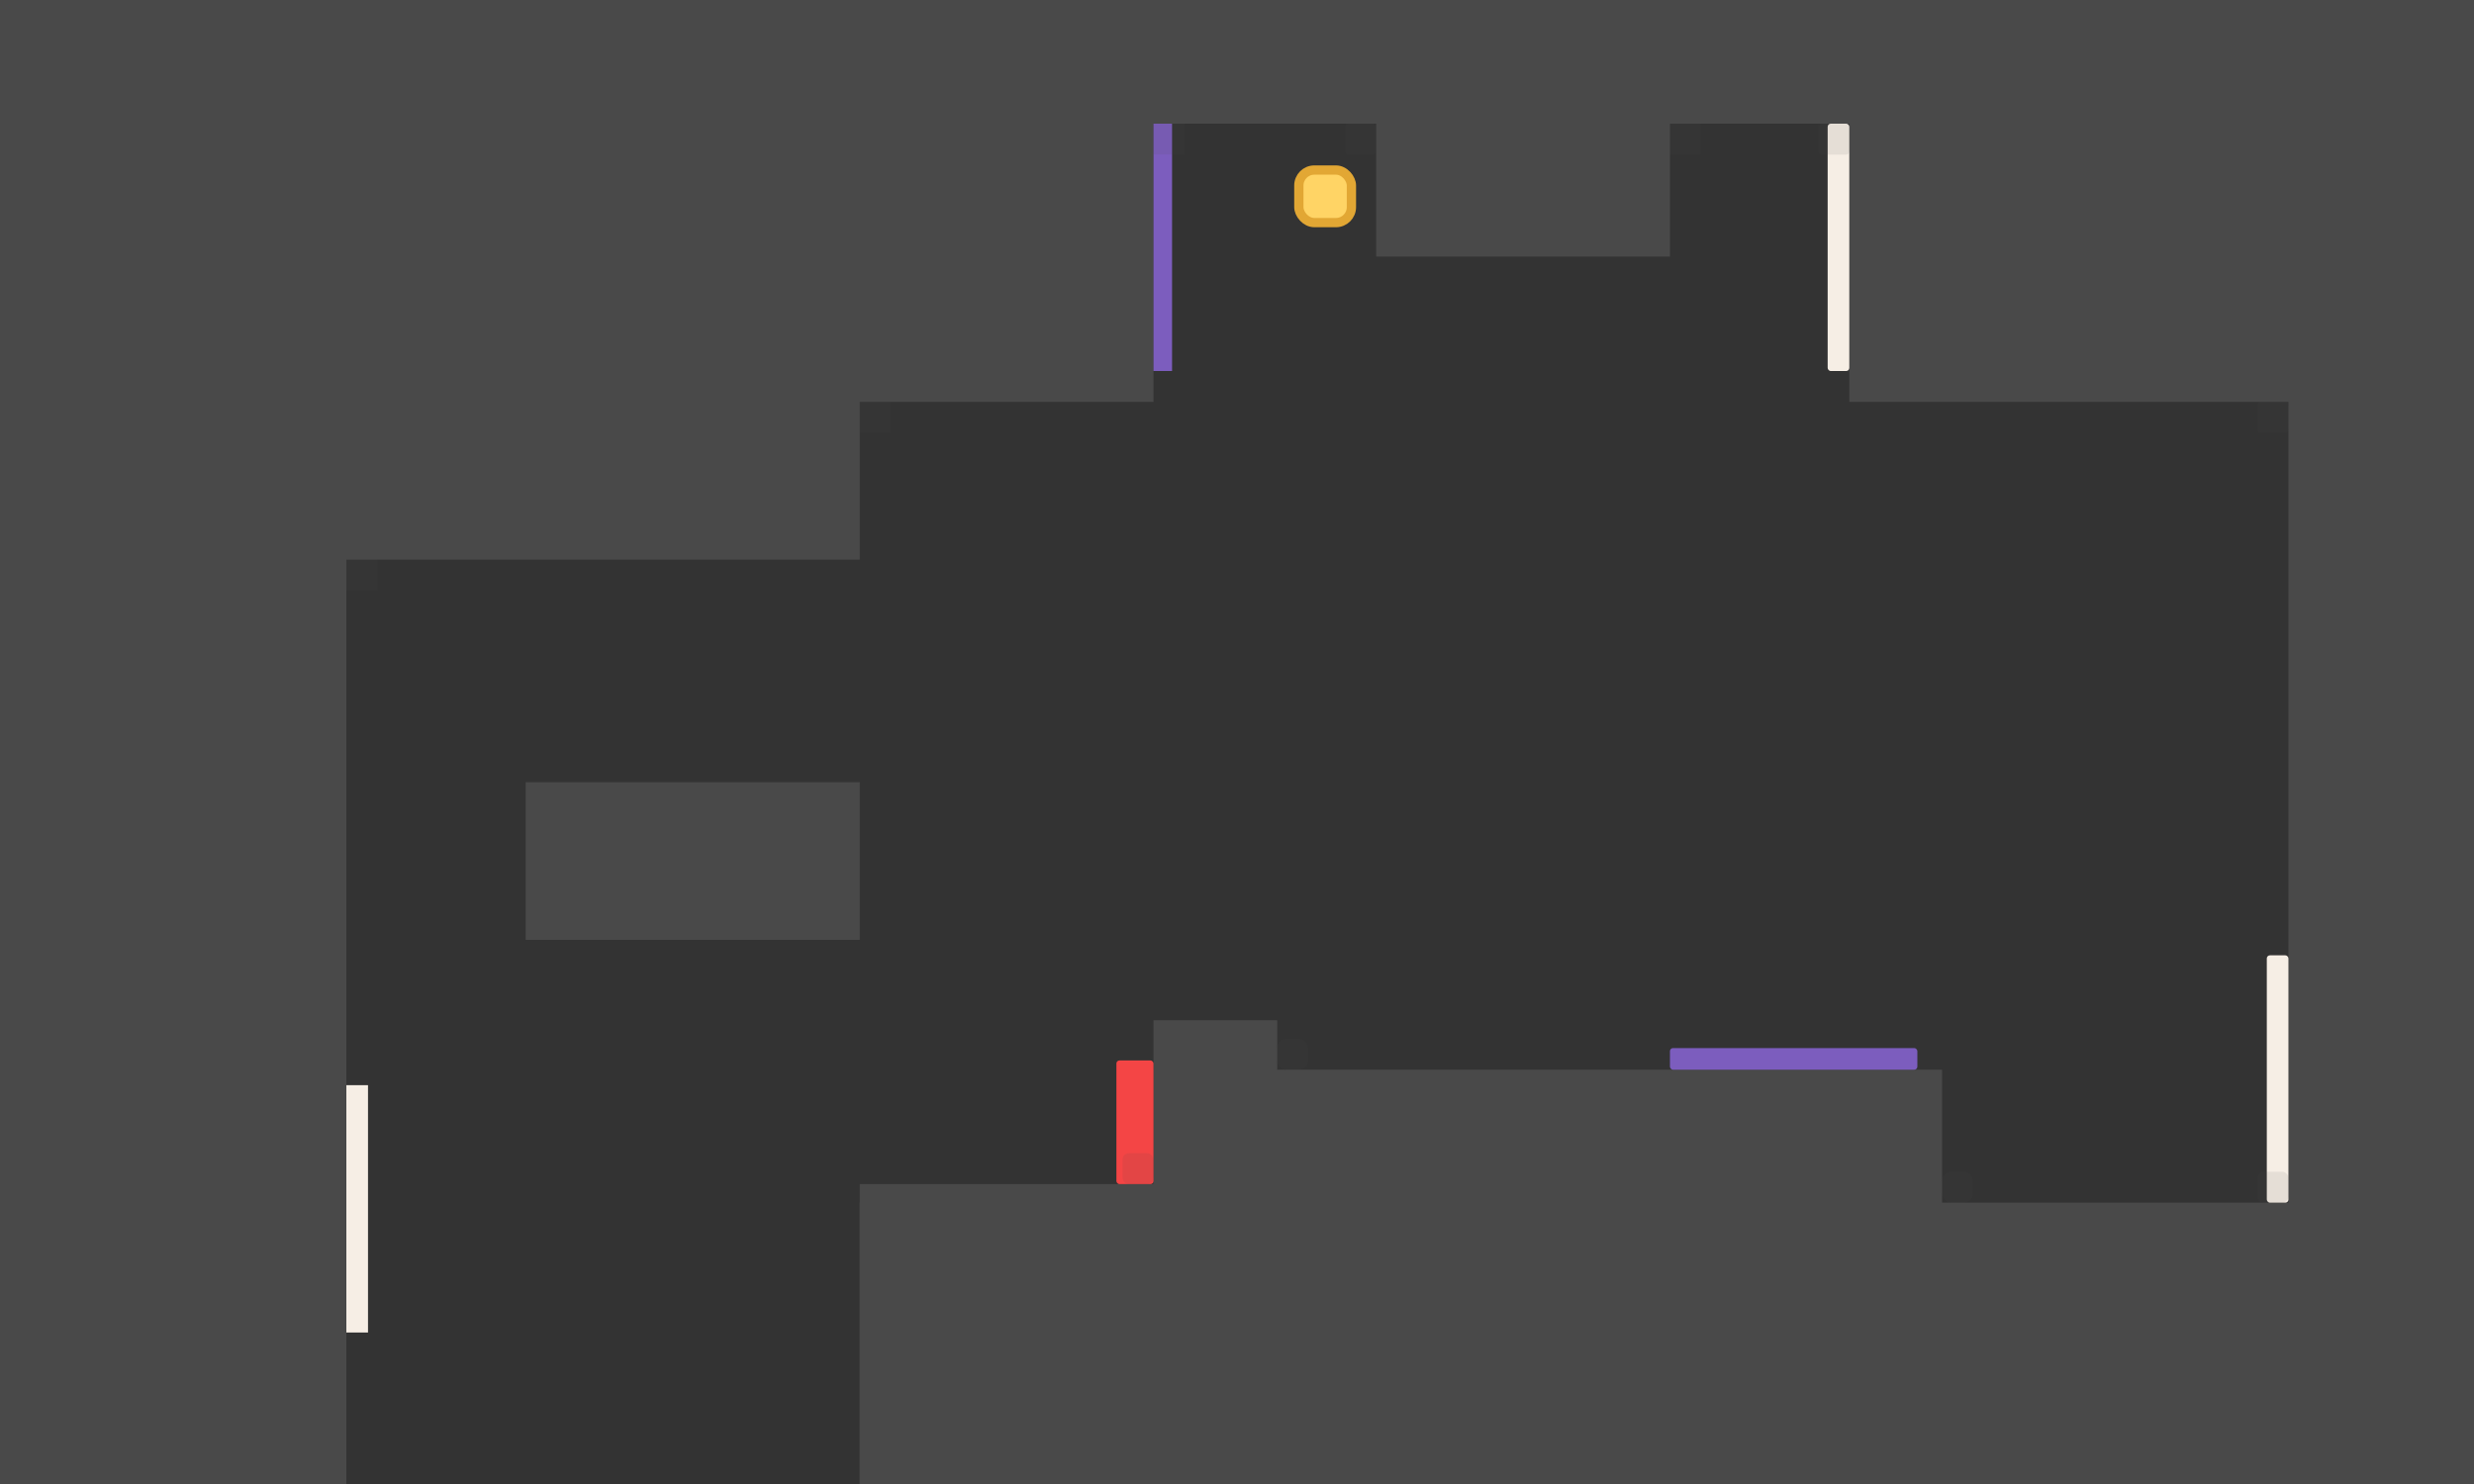 <svg width="800" height="480" viewBox="0 0 800 480" fill="none" xmlns="http://www.w3.org/2000/svg">
<rect x="0" y="0" width="800" height="480" fill="#333333" stroke="none"/>
<rect x="278" y="389" width="669" height="229" fill="#494949"/>
<rect x="278" y="383" width="313" height="235" fill="#494949"/>
<rect x="-87" y="-74" width="974" height="114" fill="#494949"/>
<rect x="-99" y="-102" width="211" height="684" fill="#494949"/>
<rect x="-99" y="-102" width="377" height="283" fill="#494949"/>
<rect x="170" y="253" width="108" height="51" fill="#494949"/>
<rect x="598" y="-88" width="308" height="218" fill="#494949"/>
<rect x="445" y="-102" width="95" height="185" fill="#494949"/>
<rect x="-115" y="-102" width="488" height="232" fill="#494949"/>
<rect x="740" y="-88" width="166" height="656" fill="#494949"/>
<rect x="373" y="346" width="255" height="272" fill="#494949"/>
<rect x="373" y="330" width="40" height="84" fill="#494949"/>
<rect x="733" y="309" width="7" height="80" rx="1" fill="#F6EEE5"/>
<rect x="112" y="351" width="7" height="80" fill="#F6EEE5"/>
<rect x="591" y="40" width="7" height="80" rx="1" fill="#F6EEE5"/>
<rect x="373" y="40" width="6" height="80" fill="#7C5DBE"/>
<rect x="540" y="339" width="80" height="7" rx="1" fill="#7C5DBE"/>
<rect x="361" y="343" width="12" height="40" rx="1" fill="#F44545"/>
<rect opacity="0.1" x="373" y="40" width="10" height="10" fill="#494949"/>
<rect opacity="0.1" x="278" y="130" width="10" height="10" fill="#494949"/>
<rect opacity="0.1" x="112" y="181" width="10" height="10" fill="#494949"/>
<rect opacity="0.1" x="540" y="40" width="10" height="10" fill="#494949"/>
<rect opacity="0.1" x="588" y="40" width="10" height="10" rx="1" fill="#494949"/>
<rect opacity="0.1" x="435" y="40" width="10" height="10" rx="1" fill="#494949"/>
<rect opacity="0.1" x="730" y="130" width="10" height="10" rx="1" fill="#494949"/>
<rect opacity="0.1" x="730" y="379" width="10" height="10" rx="2" fill="#494949"/>
<rect opacity="0.1" x="363" y="373" width="10" height="10" rx="2" fill="#494949"/>
<rect opacity="0.1" x="628" y="379" width="10" height="10" rx="3" fill="#494949"/>
<rect opacity="0.1" x="413" y="336" width="10" height="10" rx="3" fill="#494949"/>
<rect x="420" y="55" width="17" height="17" rx="5" fill="#FFD465" stroke="#E2A734" stroke-width="3"/>
</svg>
